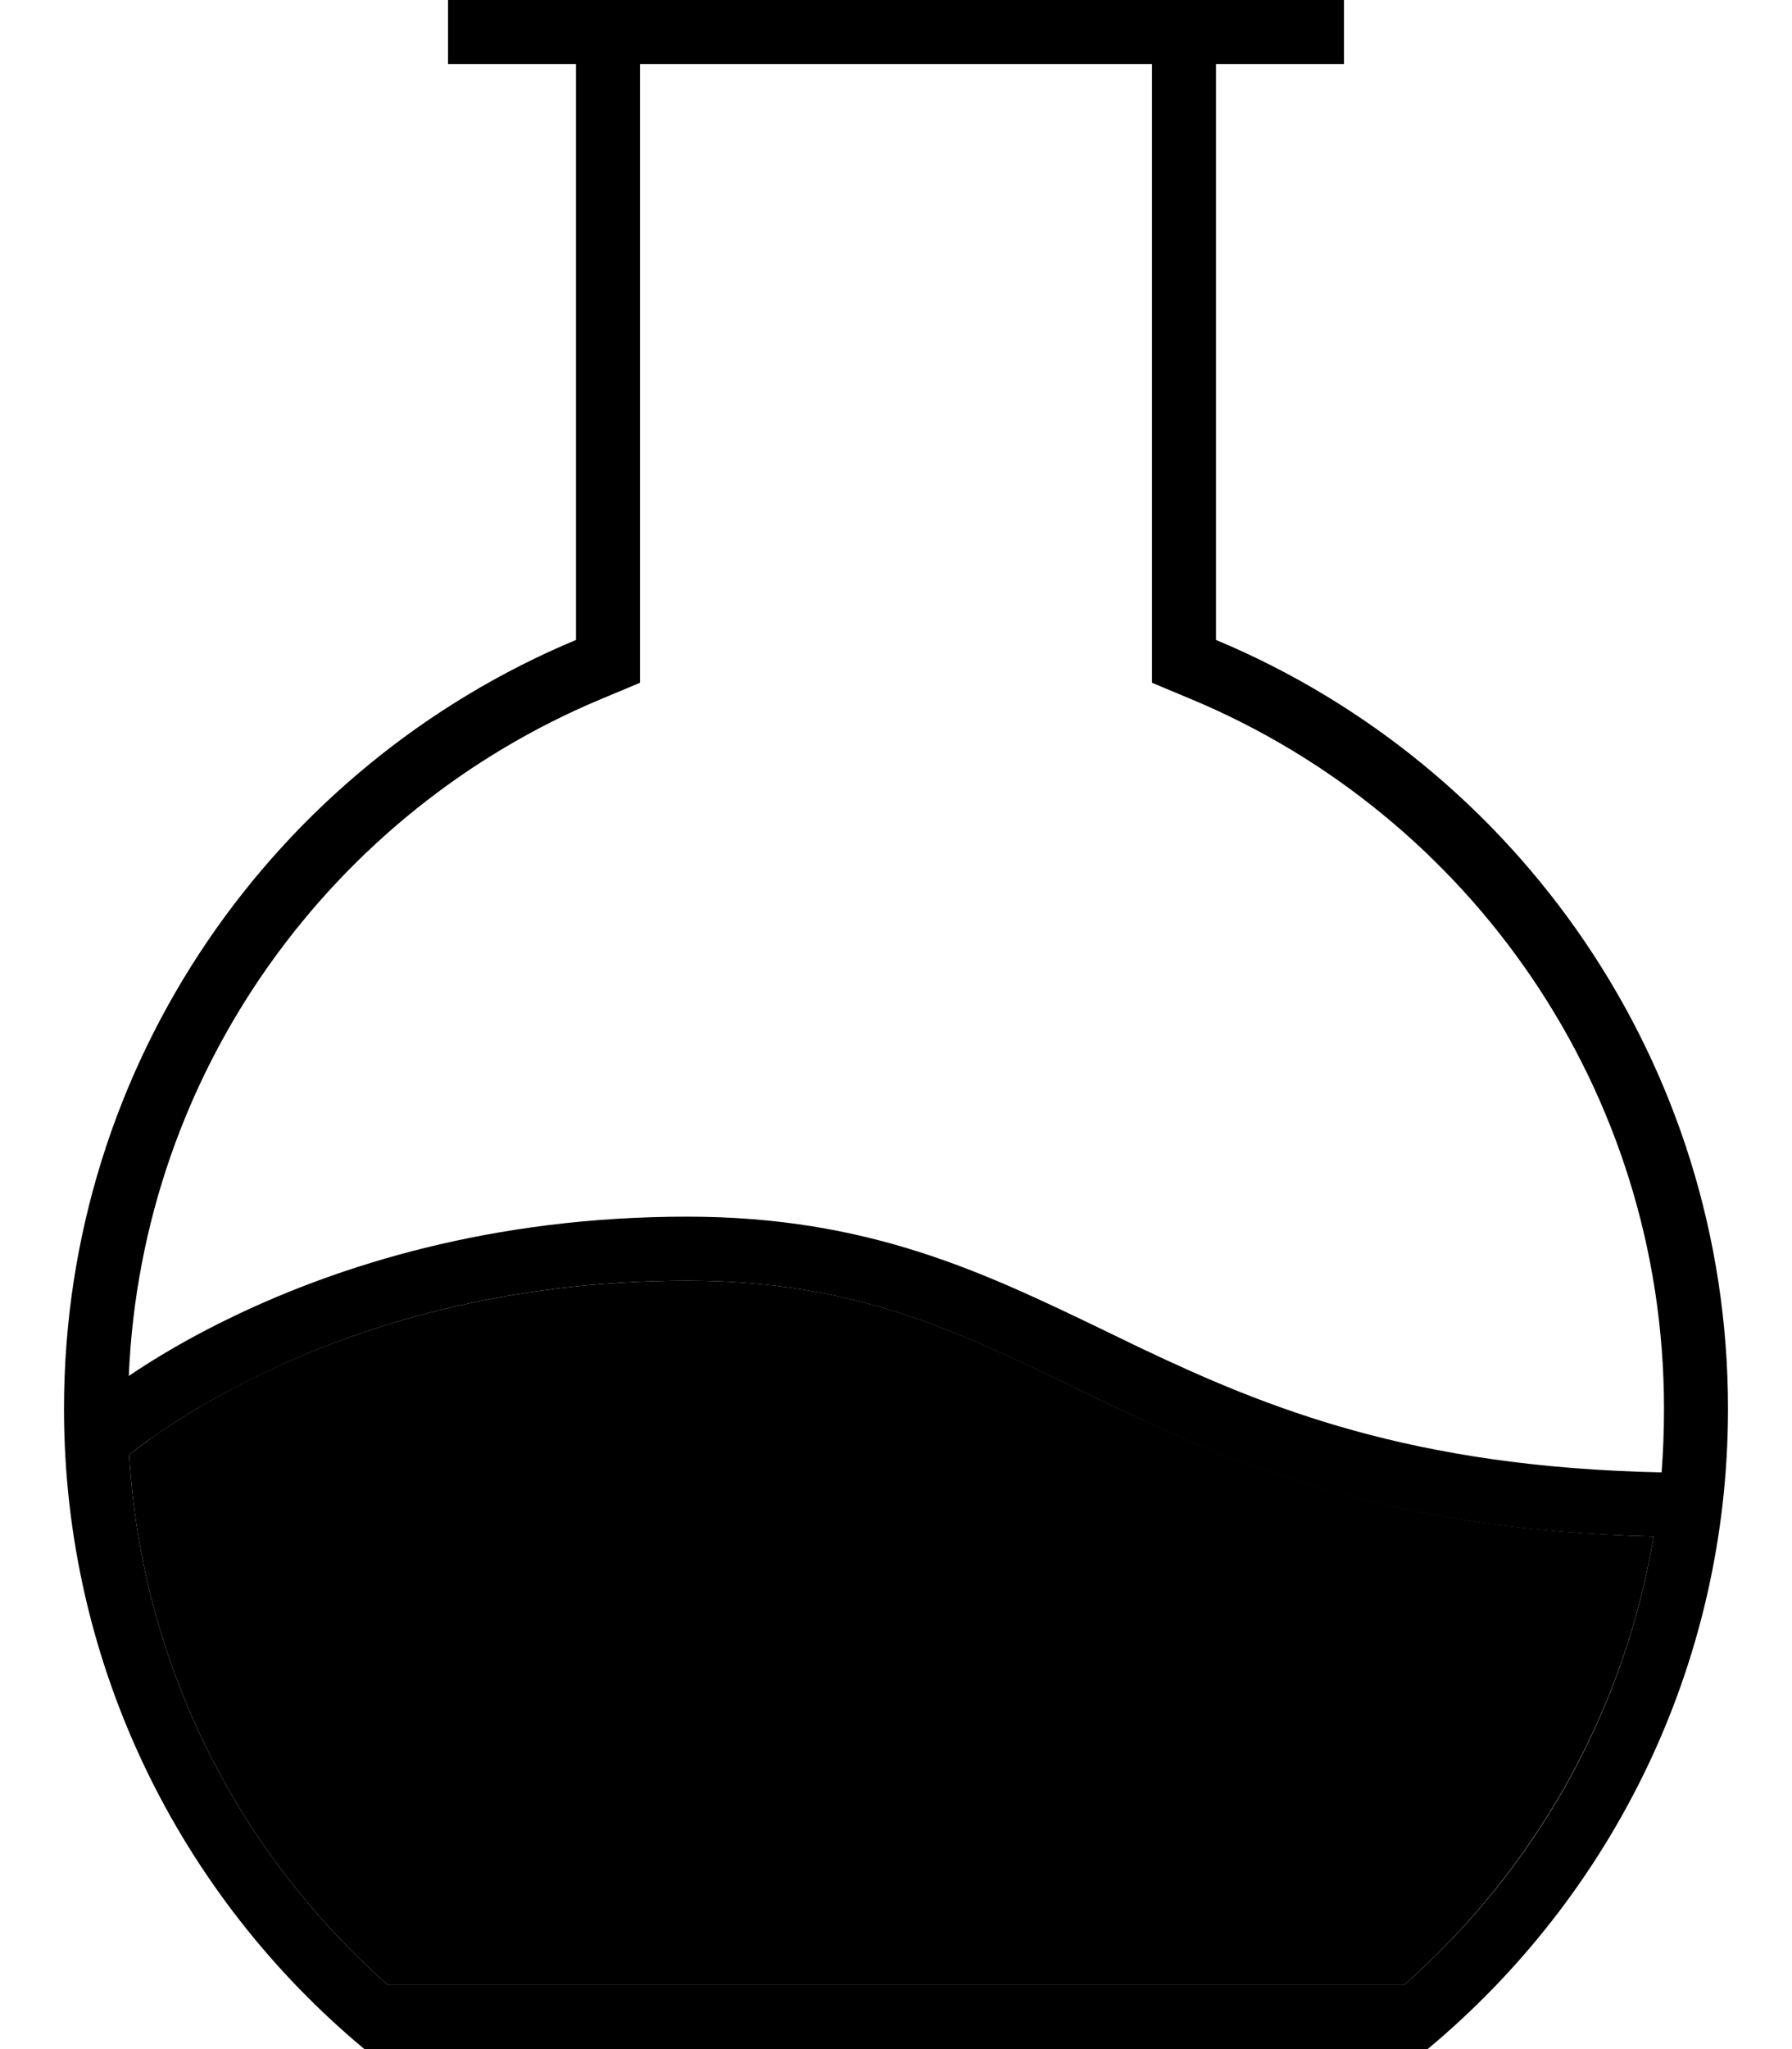 <svg xmlns="http://www.w3.org/2000/svg" viewBox="0 0 448 512"><path class="pr-icon-duotone-secondary" d="M32.3 363.5C35.4 416.2 59.8 463.2 97 496l254 0c32.3-28.5 55-67.8 62.4-112.1c-64.6-1.6-102.6-17.2-135.2-32.6c-3.2-1.5-6.3-3-9.3-4.5c-29.8-14.4-55.6-26.8-97-26.8c-46.5 0-82.2 11.6-106.3 23.2C53.5 349 44.3 354.8 38.3 359c-2.5 1.8-4.5 3.3-5.9 4.4z"/><path class="pr-icon-duotone-primary" d="M160 170.6l0-10.7L160 16l128 0 0 143.9 0 10.7 9.8 4.1C367.3 203.7 416 272.2 416 352c0 5.4-.2 10.7-.6 15.9c-62.6-1.3-98.7-16.1-130.3-31.1c-3.1-1.5-6.2-3-9.3-4.5C245.9 317.9 217.1 304 171.8 304c-49.2 0-87.3 12.4-113.2 24.8c-11.1 5.3-19.9 10.6-26.4 15c3.2-76.3 51-141.1 118-169.1l9.8-4.1zM413.4 383.9c-7.4 44.4-30 83.6-62.4 112.1L97 496c-37.2-32.8-61.6-79.8-64.7-132.5c1.4-1.1 3.4-2.7 5.9-4.4c6.1-4.3 15.2-10 27.3-15.8C89.6 331.6 125.4 320 171.8 320c41.5 0 67.2 12.4 97 26.8c3.1 1.5 6.1 3 9.3 4.5c32.6 15.5 70.6 31.1 135.2 32.6zM304 159.9L304 16l24 0 8 0 0-16-8 0L304 0 288 0 160 0 144 0 120 0l-8 0 0 16 8 0 24 0 0 143.9C68.8 191.3 16 265.5 16 352c0 64.3 29.2 121.8 75.1 160l265.8 0c45.9-38.2 75.1-95.7 75.1-160c0-86.5-52.8-160.7-128-192.1z"/></svg>